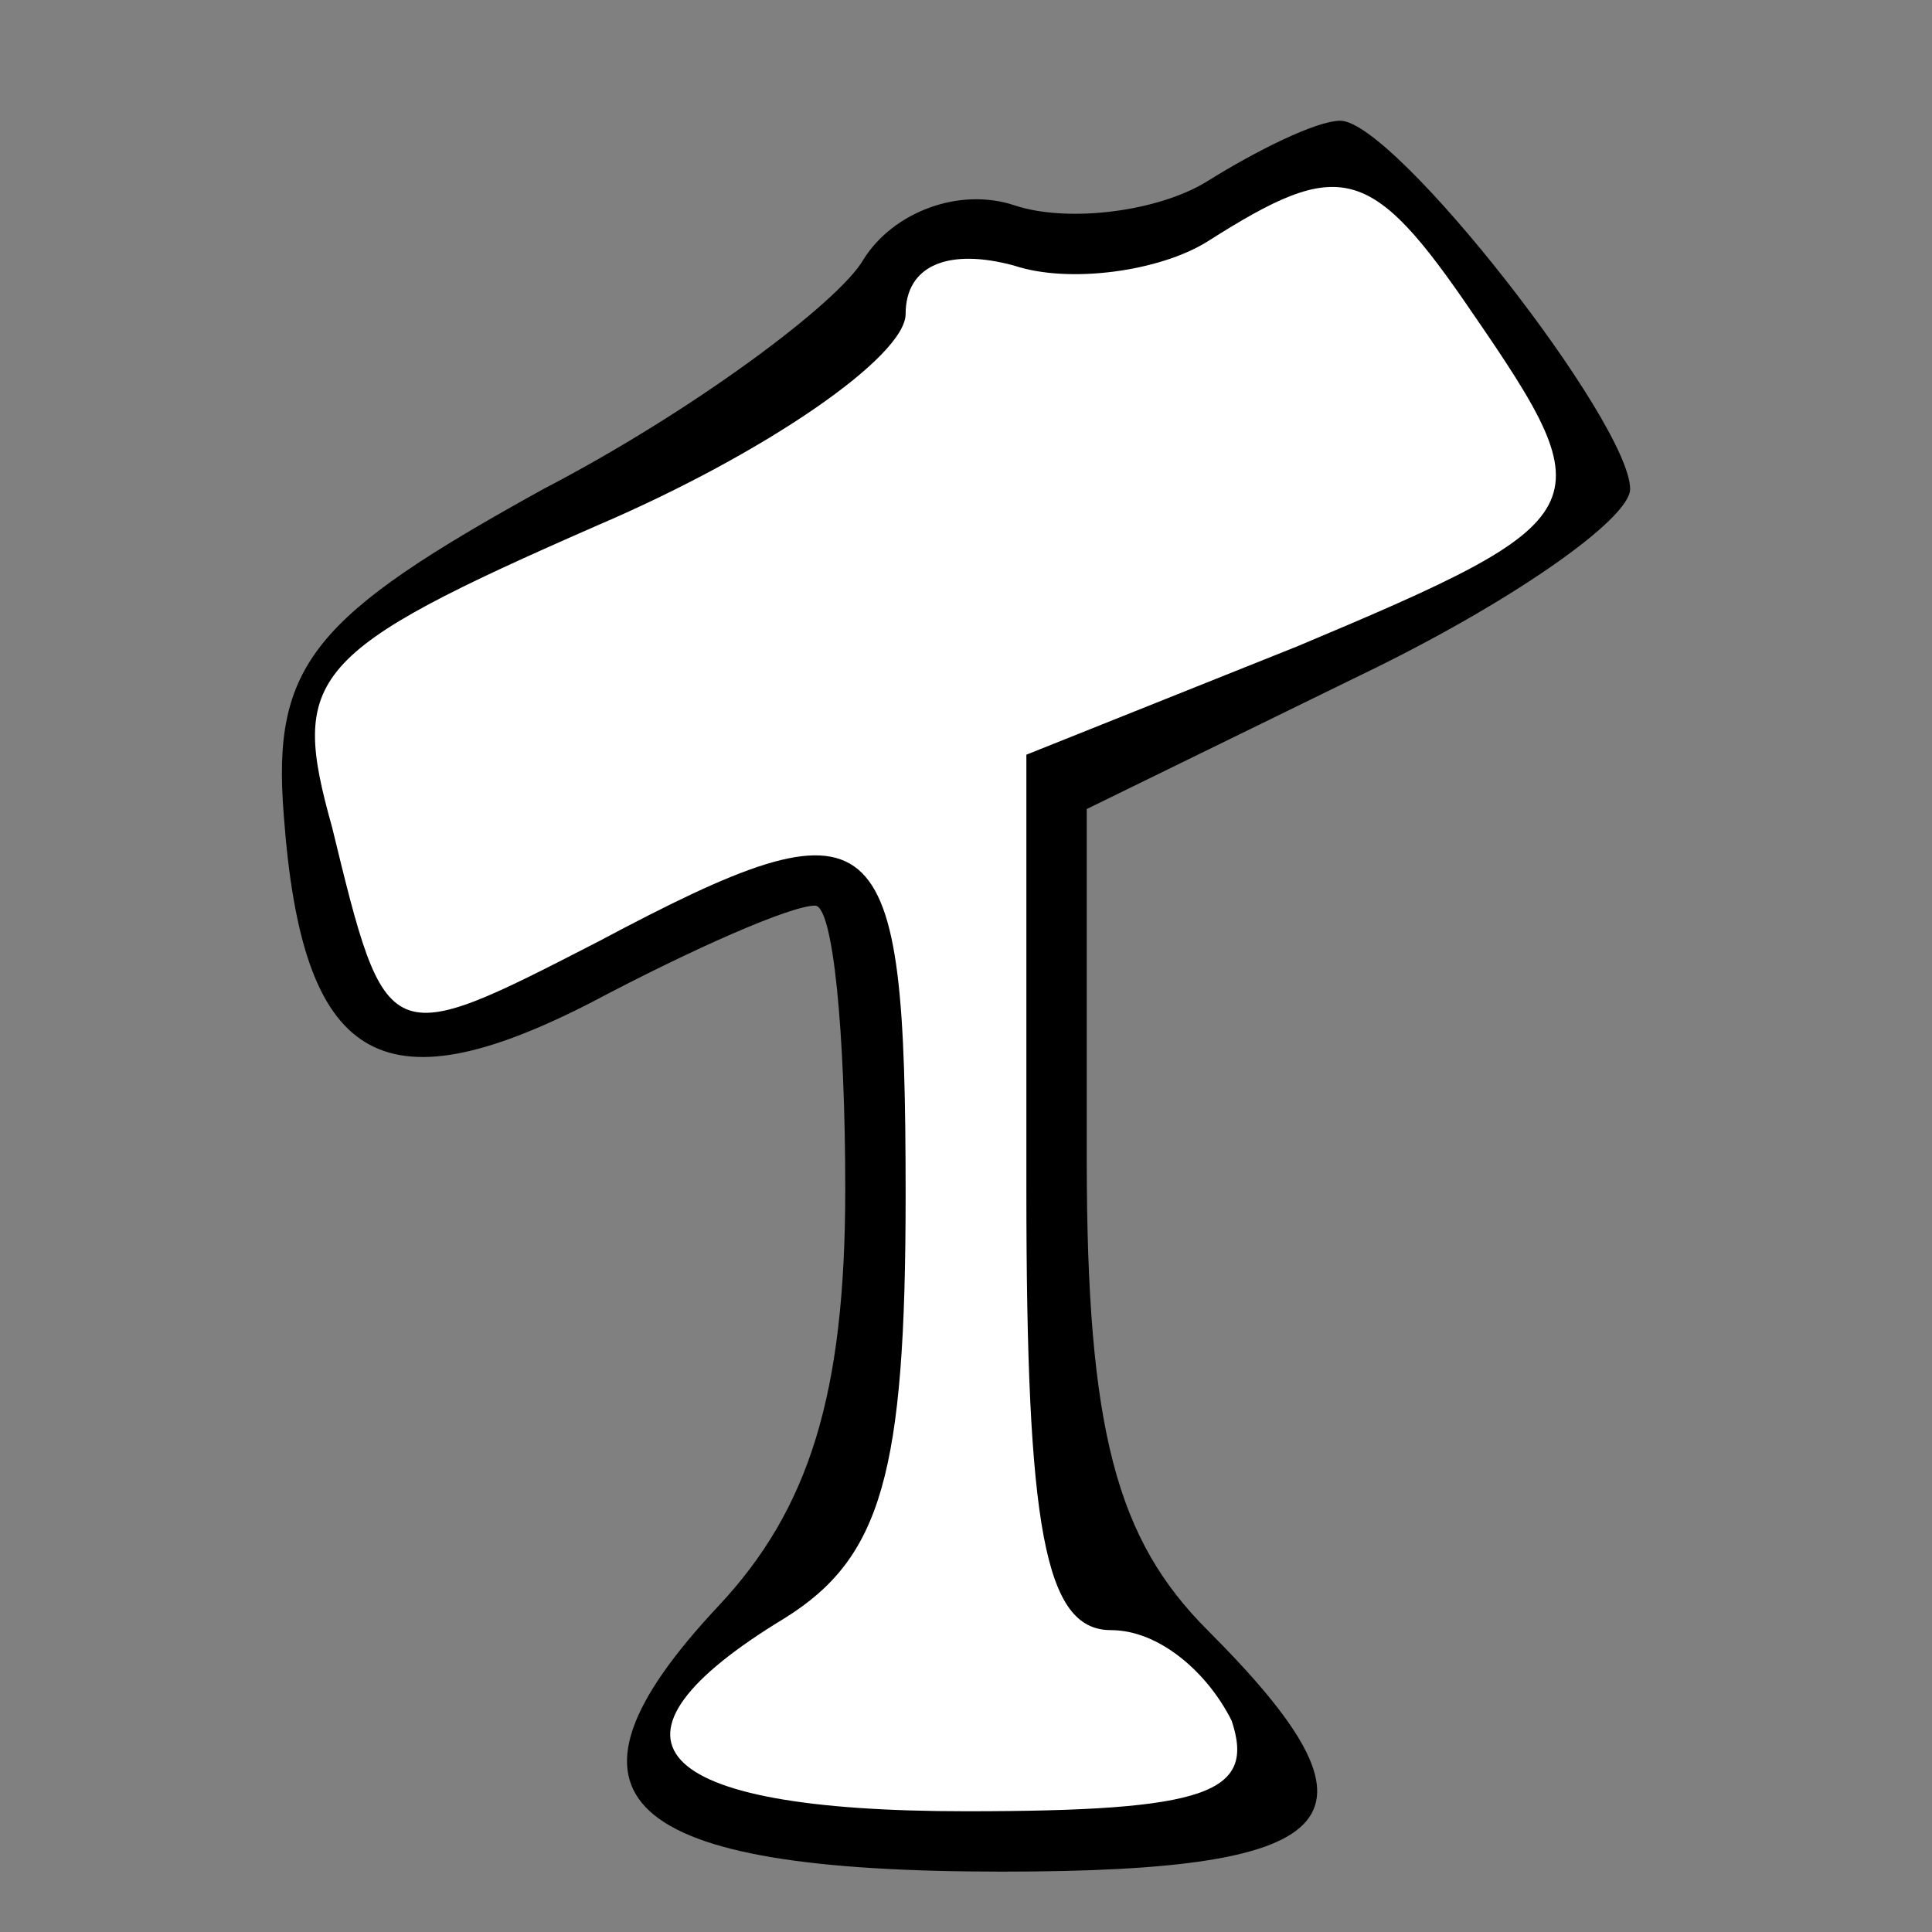 <?xml version="1.0" standalone="no"?>
<!DOCTYPE svg PUBLIC "-//W3C//DTD SVG 20010904//EN"
 "http://www.w3.org/TR/2001/REC-SVG-20010904/DTD/svg10.dtd">
<svg version="1.0" xmlns="http://www.w3.org/2000/svg"
 width="32pt" height="32pt" viewBox="0 0 32 32"
 preserveAspectRatio="xMidYMid meet">
<rect x="0" y="0" width="32" height="32" fill="#808080" stroke="none"/>
<g transform="translate(0,32) scale(0.1,-0.1)"
fill="#000000" stroke="none">
<path fill="#000000" stroke="none" d="M200 290 c-8 -5 -23 -7 -32 -4 -9 3
-20 -1 -25 -9 -4 -7 -28 -25 -53 -38 -38 -21 -45 -29 -43 -54 3 -41 16 -49 51
-31 17 9 33 16 37 16 3 0 5 -21 5 -47 0 -34 -6 -53 -21 -69 -30 -32 -16 -44
47 -44 58 0 65 9 34 40 -15 15 -20 33 -20 78 l0 58 45 22 c25 12 45 26 45 31
0 11 -39 61 -48 61 -4 0 -14 -5 -22 -10z"/>
<path fill="#ffffff" stroke="none" d="M244 268 c22 -32 21 -34 -29 -55 l-45
-18 0 -72 c0 -56 3 -73 14 -73 8 0 16 -7 20 -15 4 -12 -4 -15 -44 -15 -53 0
-63 12 -30 32 16 10 20 24 20 70 0 63 -4 67 -51 42 -35 -18 -35 -18 -44 19 -7
25 -4 29 44 50 28 12 51 28 51 35 0 8 7 11 18 8 9 -3 24 -1 32 4 22 14 27 13
44 -12z"/>
</g>
</svg>
